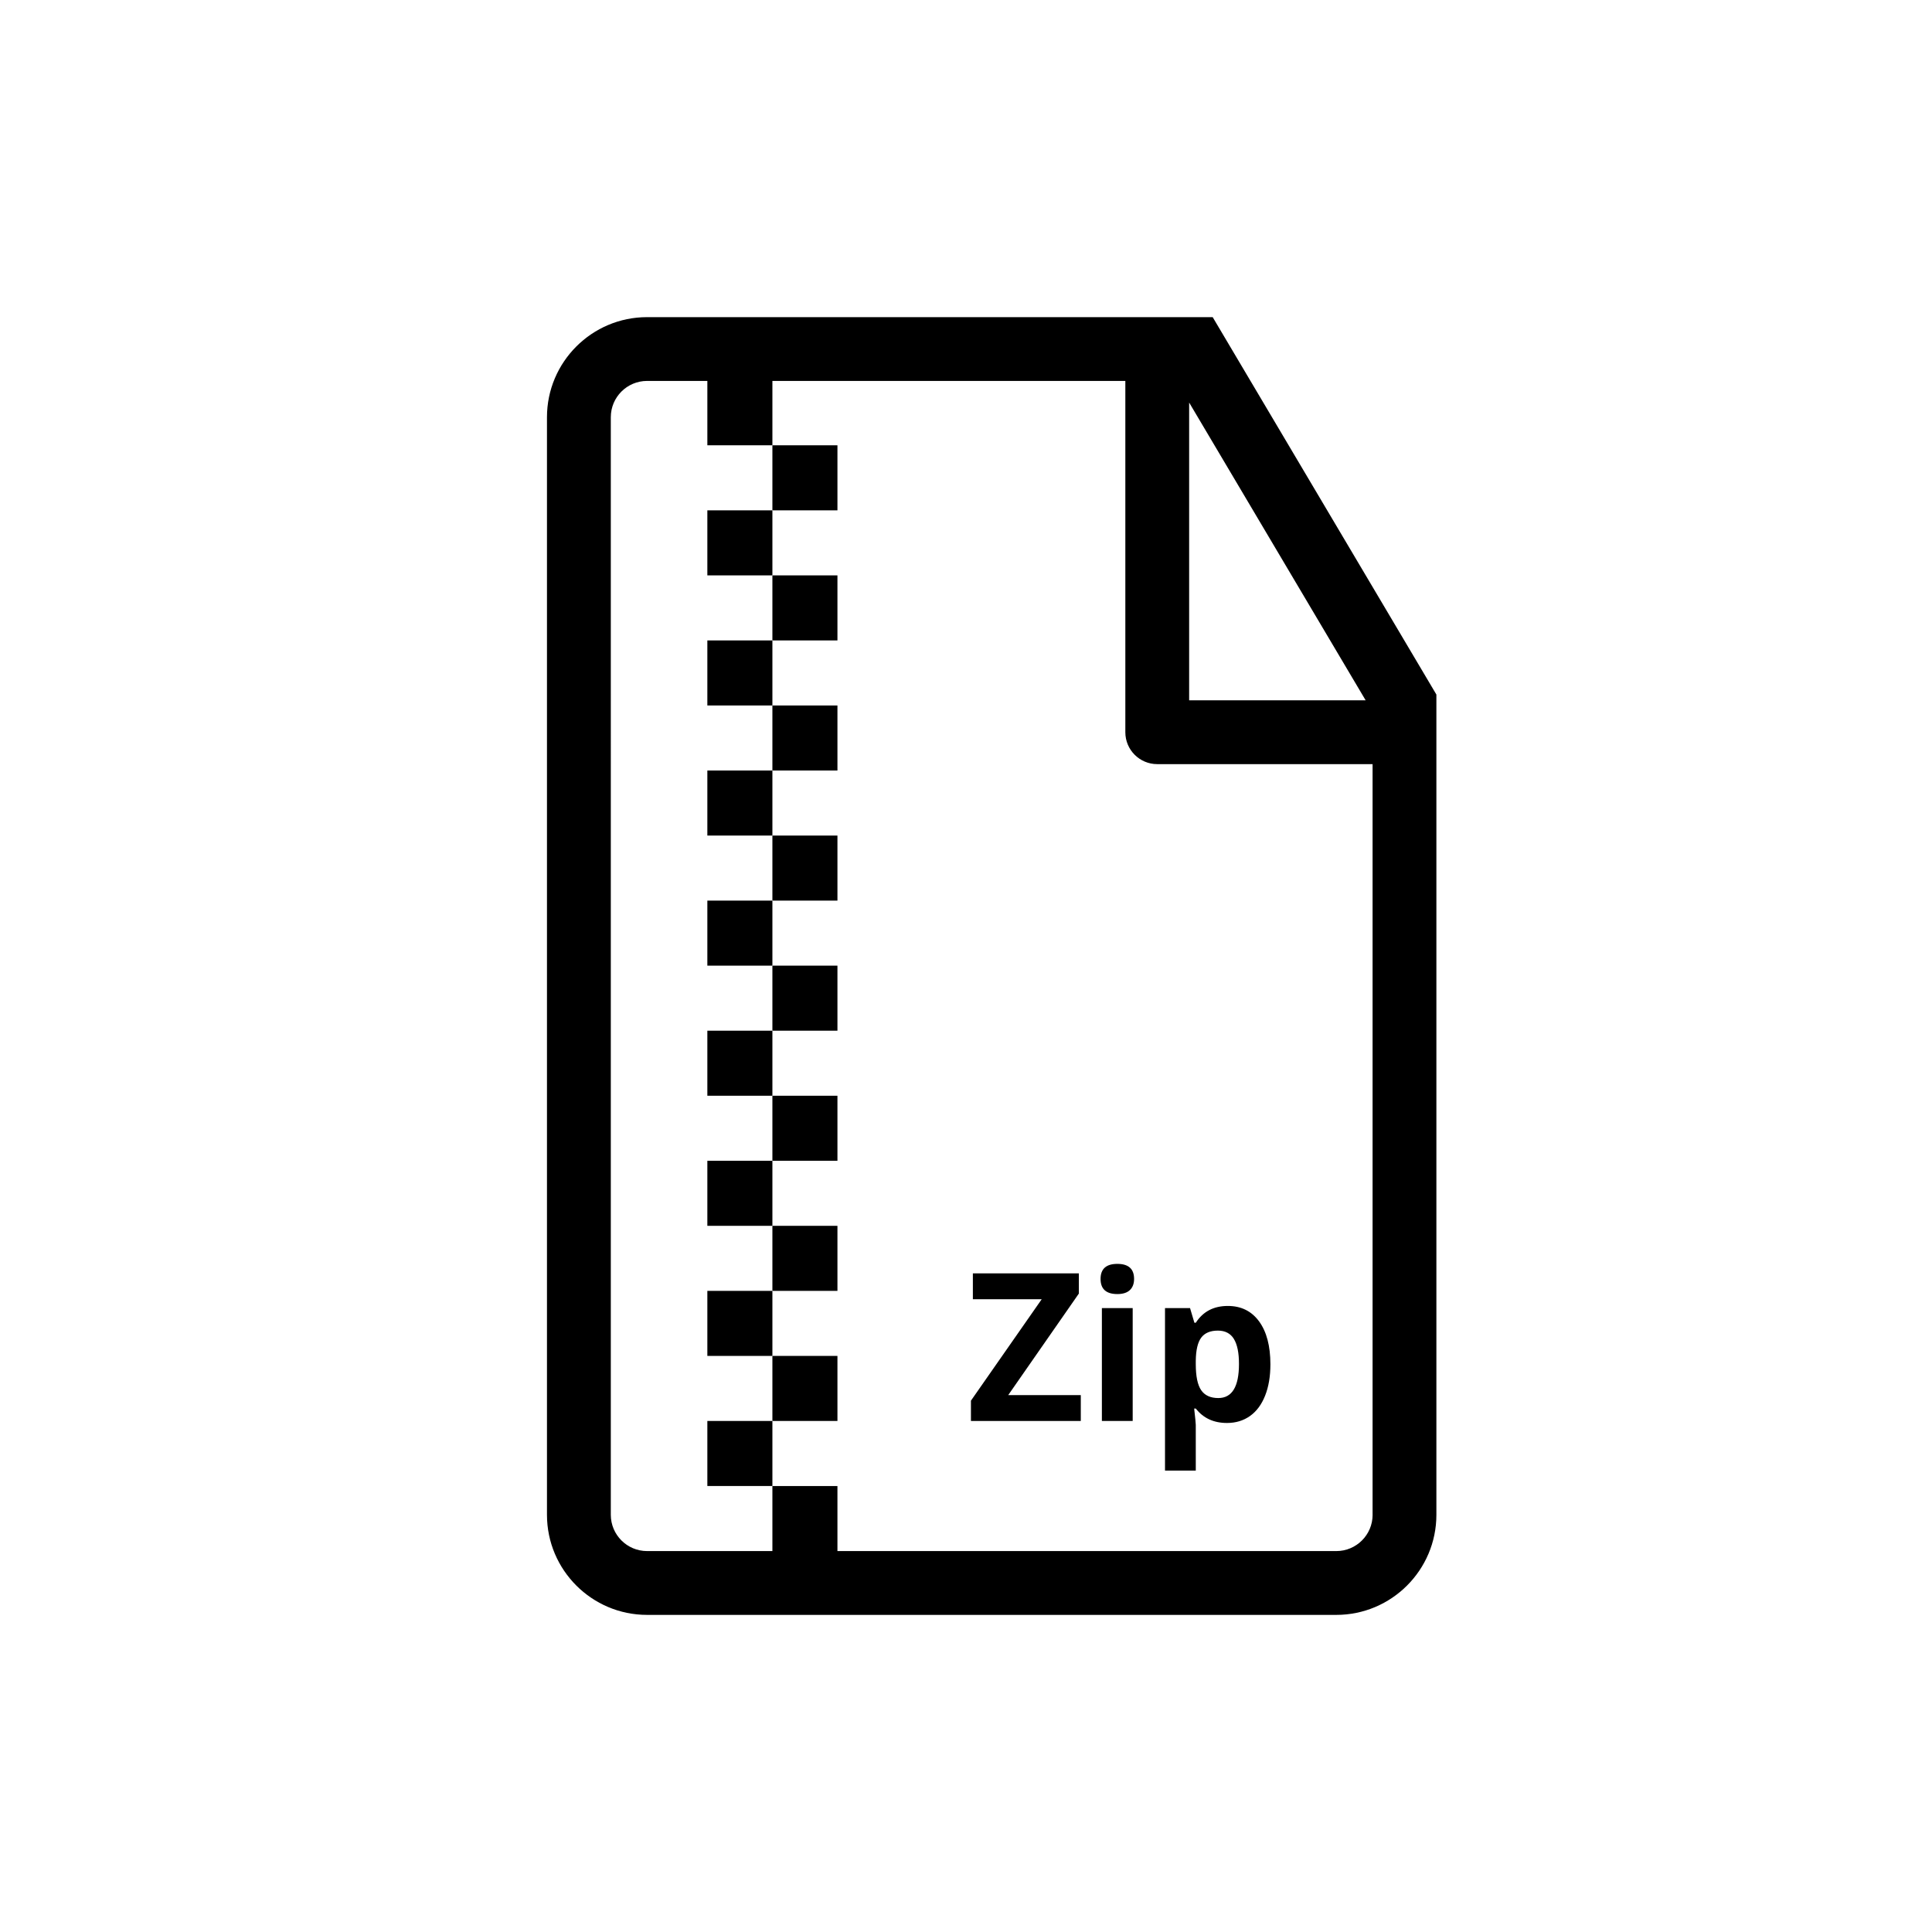 <svg xmlns="http://www.w3.org/2000/svg" xmlns:xlink="http://www.w3.org/1999/xlink" x="0" y="0" version="1.1" viewBox="0 0 720 720" xml:space="preserve" style="enable-background:new 0 0 720 720"><style type="text/css">.st1{fill:none}</style><g id="Links"><g><path d="M454.02,521.01c5.14,0,7.71-4.24,7.71-12.72c0-4.14-0.63-7.24-1.9-9.31c-1.27-2.07-3.25-3.1-5.96-3.1 c-2.83,0-4.9,0.87-6.21,2.62c-1.3,1.74-1.98,4.62-2.03,8.63v1.24c0,4.51,0.67,7.75,2.01,9.71 C448.98,520.03,451.11,521.01,454.02,521.01z" class="st1"/><path d="M263.61,529.55h24.24v-24.24h-24.24v-24.24h24.24v-24.24h-24.24v-24.24h24.24v-24.24h-24.24v-24.24h24.24 v-24.24h-24.24v-24.24h24.24v-24.24h-24.24v-24.24h24.24v-24.24h-24.24v-24.24h24.24v-24.24h-24.24v-24.24h24.24v-24.24h-24.24 v-23.98h-22.46c-7.46,0-13.52,6.06-13.52,13.52v409.03c0,7.46,6.06,13.52,13.52,13.52h46.7v-24.24h-24.24V529.55z" class="st1"/><polygon points="443.16 150.02 443.16 260.99 508.94 260.99" class="st1"/><path d="M419.38,272.88V141.97H287.85v23.98h24.24v24.24h-24.24v24.24h24.24v24.24h-24.24v24.24h24.24v24.24h-24.24 v24.24h24.24v24.24h-24.24v24.24h24.24v24.24h-24.24v24.24h24.24v24.24h-24.24v24.24h24.24v24.24h-24.24v24.24h24.24v24.24h-24.24 v24.24h24.24v24.24h185.92c7.46,0,13.52-6.06,13.52-13.52V284.78h-80.25C424.7,284.78,419.38,279.45,419.38,272.88z M402.78,529.55h-40.93v-7.56l26.37-37.81h-25.66v-9.63h39.5v7.52l-26.34,37.85h27.05V529.55z M422.12,529.55h-11.48v-42.06h11.48 V529.55z M421.08,480.77c-1.04,0.99-2.6,1.49-4.68,1.49c-4.16,0-6.25-1.88-6.25-5.64c0-3.74,2.08-5.61,6.25-5.61 c4.16,0,6.25,1.87,6.25,5.61C422.64,478.4,422.12,479.78,421.08,480.77z M434.16,487.49h9.33l1.62,5.46h0.53 c2.68-4.16,6.66-6.25,11.93-6.25c4.97,0,8.85,1.92,11.66,5.76c2.81,3.84,4.21,9.17,4.21,15.99c0,4.49-0.66,8.39-1.98,11.7 c-1.32,3.31-3.19,5.83-5.62,7.56c-2.43,1.73-5.29,2.6-8.58,2.6c-4.94,0-8.82-1.79-11.63-5.38h-0.6c0.4,3.51,0.6,5.54,0.6,6.1 v17.04h-11.47V487.49z" class="st1"/><path d="M451.93,118.19H241.14c-20.57,0-37.3,16.73-37.3,37.3v409.03c0,20.57,16.73,37.3,37.3,37.3h256.86 c20.57,0,37.3-16.73,37.3-37.3V258.84L451.93,118.19z M443.16,150.02l65.78,110.97h-65.78V150.02z M511.53,564.52 c0,7.46-6.06,13.52-13.52,13.52H312.09v-24.24h-24.24v24.24h-46.7c-7.46,0-13.52-6.06-13.52-13.52V155.48 c0-7.46,6.06-13.52,13.52-13.52h22.46v23.98h24.24v-23.98h131.53v130.92c0,6.57,5.32,11.89,11.89,11.89h80.25V564.52z"/><rect width="24.24" height="24.24" x="287.85" y="165.95"/><rect width="24.24" height="24.24" x="263.61" y="190.19"/><rect width="24.24" height="24.24" x="287.85" y="214.43"/><rect width="24.24" height="24.24" x="263.61" y="238.67"/><rect width="24.24" height="24.24" x="287.85" y="262.91"/><rect width="24.24" height="24.24" x="263.61" y="287.15"/><rect width="24.24" height="24.24" x="287.85" y="311.39"/><rect width="24.24" height="24.24" x="263.61" y="335.63"/><rect width="24.24" height="24.24" x="287.85" y="359.87"/><rect width="24.24" height="24.24" x="263.61" y="384.11"/><rect width="24.24" height="24.24" x="287.85" y="408.35"/><rect width="24.24" height="24.24" x="287.85" y="456.83"/><rect width="24.24" height="24.24" x="263.61" y="481.07"/><rect width="24.24" height="24.24" x="287.85" y="505.31"/><rect width="24.24" height="24.24" x="263.61" y="529.55"/><rect width="24.24" height="24.24" x="263.61" y="432.59"/><polygon points="402.06 482.07 402.06 474.55 362.56 474.55 362.56 484.18 388.22 484.18 361.84 521.99 361.84 529.55 402.78 529.55 402.78 519.92 375.73 519.92"/><path d="M416.4,471.01c-4.16,0-6.25,1.87-6.25,5.61c0,3.76,2.08,5.64,6.25,5.64c2.08,0,3.64-0.5,4.68-1.49 c1.04-0.99,1.56-2.38,1.56-4.16C422.64,472.88,420.56,471.01,416.4,471.01z"/><rect width="11.48" height="42.06" x="410.64" y="487.49"/><path d="M445.63,531.02c0-0.55-0.2-2.58-0.6-6.1h0.6c2.81,3.59,6.68,5.38,11.63,5.38c3.29,0,6.14-0.87,8.58-2.6 c2.43-1.73,4.31-4.25,5.62-7.56c1.32-3.31,1.98-7.21,1.98-11.7c0-6.82-1.41-12.15-4.21-15.99c-2.81-3.84-6.7-5.76-11.66-5.76 c-5.27,0-9.24,2.08-11.93,6.25h-0.53l-1.62-5.46h-9.33v60.57h11.47V531.02z M445.63,507.13c0.05-4.01,0.73-6.89,2.03-8.63 c1.3-1.74,3.37-2.62,6.21-2.62c2.71,0,4.7,1.04,5.96,3.1c1.27,2.07,1.9,5.17,1.9,9.31c0,8.48-2.57,12.72-7.71,12.72 c-2.91,0-5.04-0.98-6.38-2.93c-1.34-1.96-2.01-5.19-2.01-9.71V507.13z"/></g></g></svg>